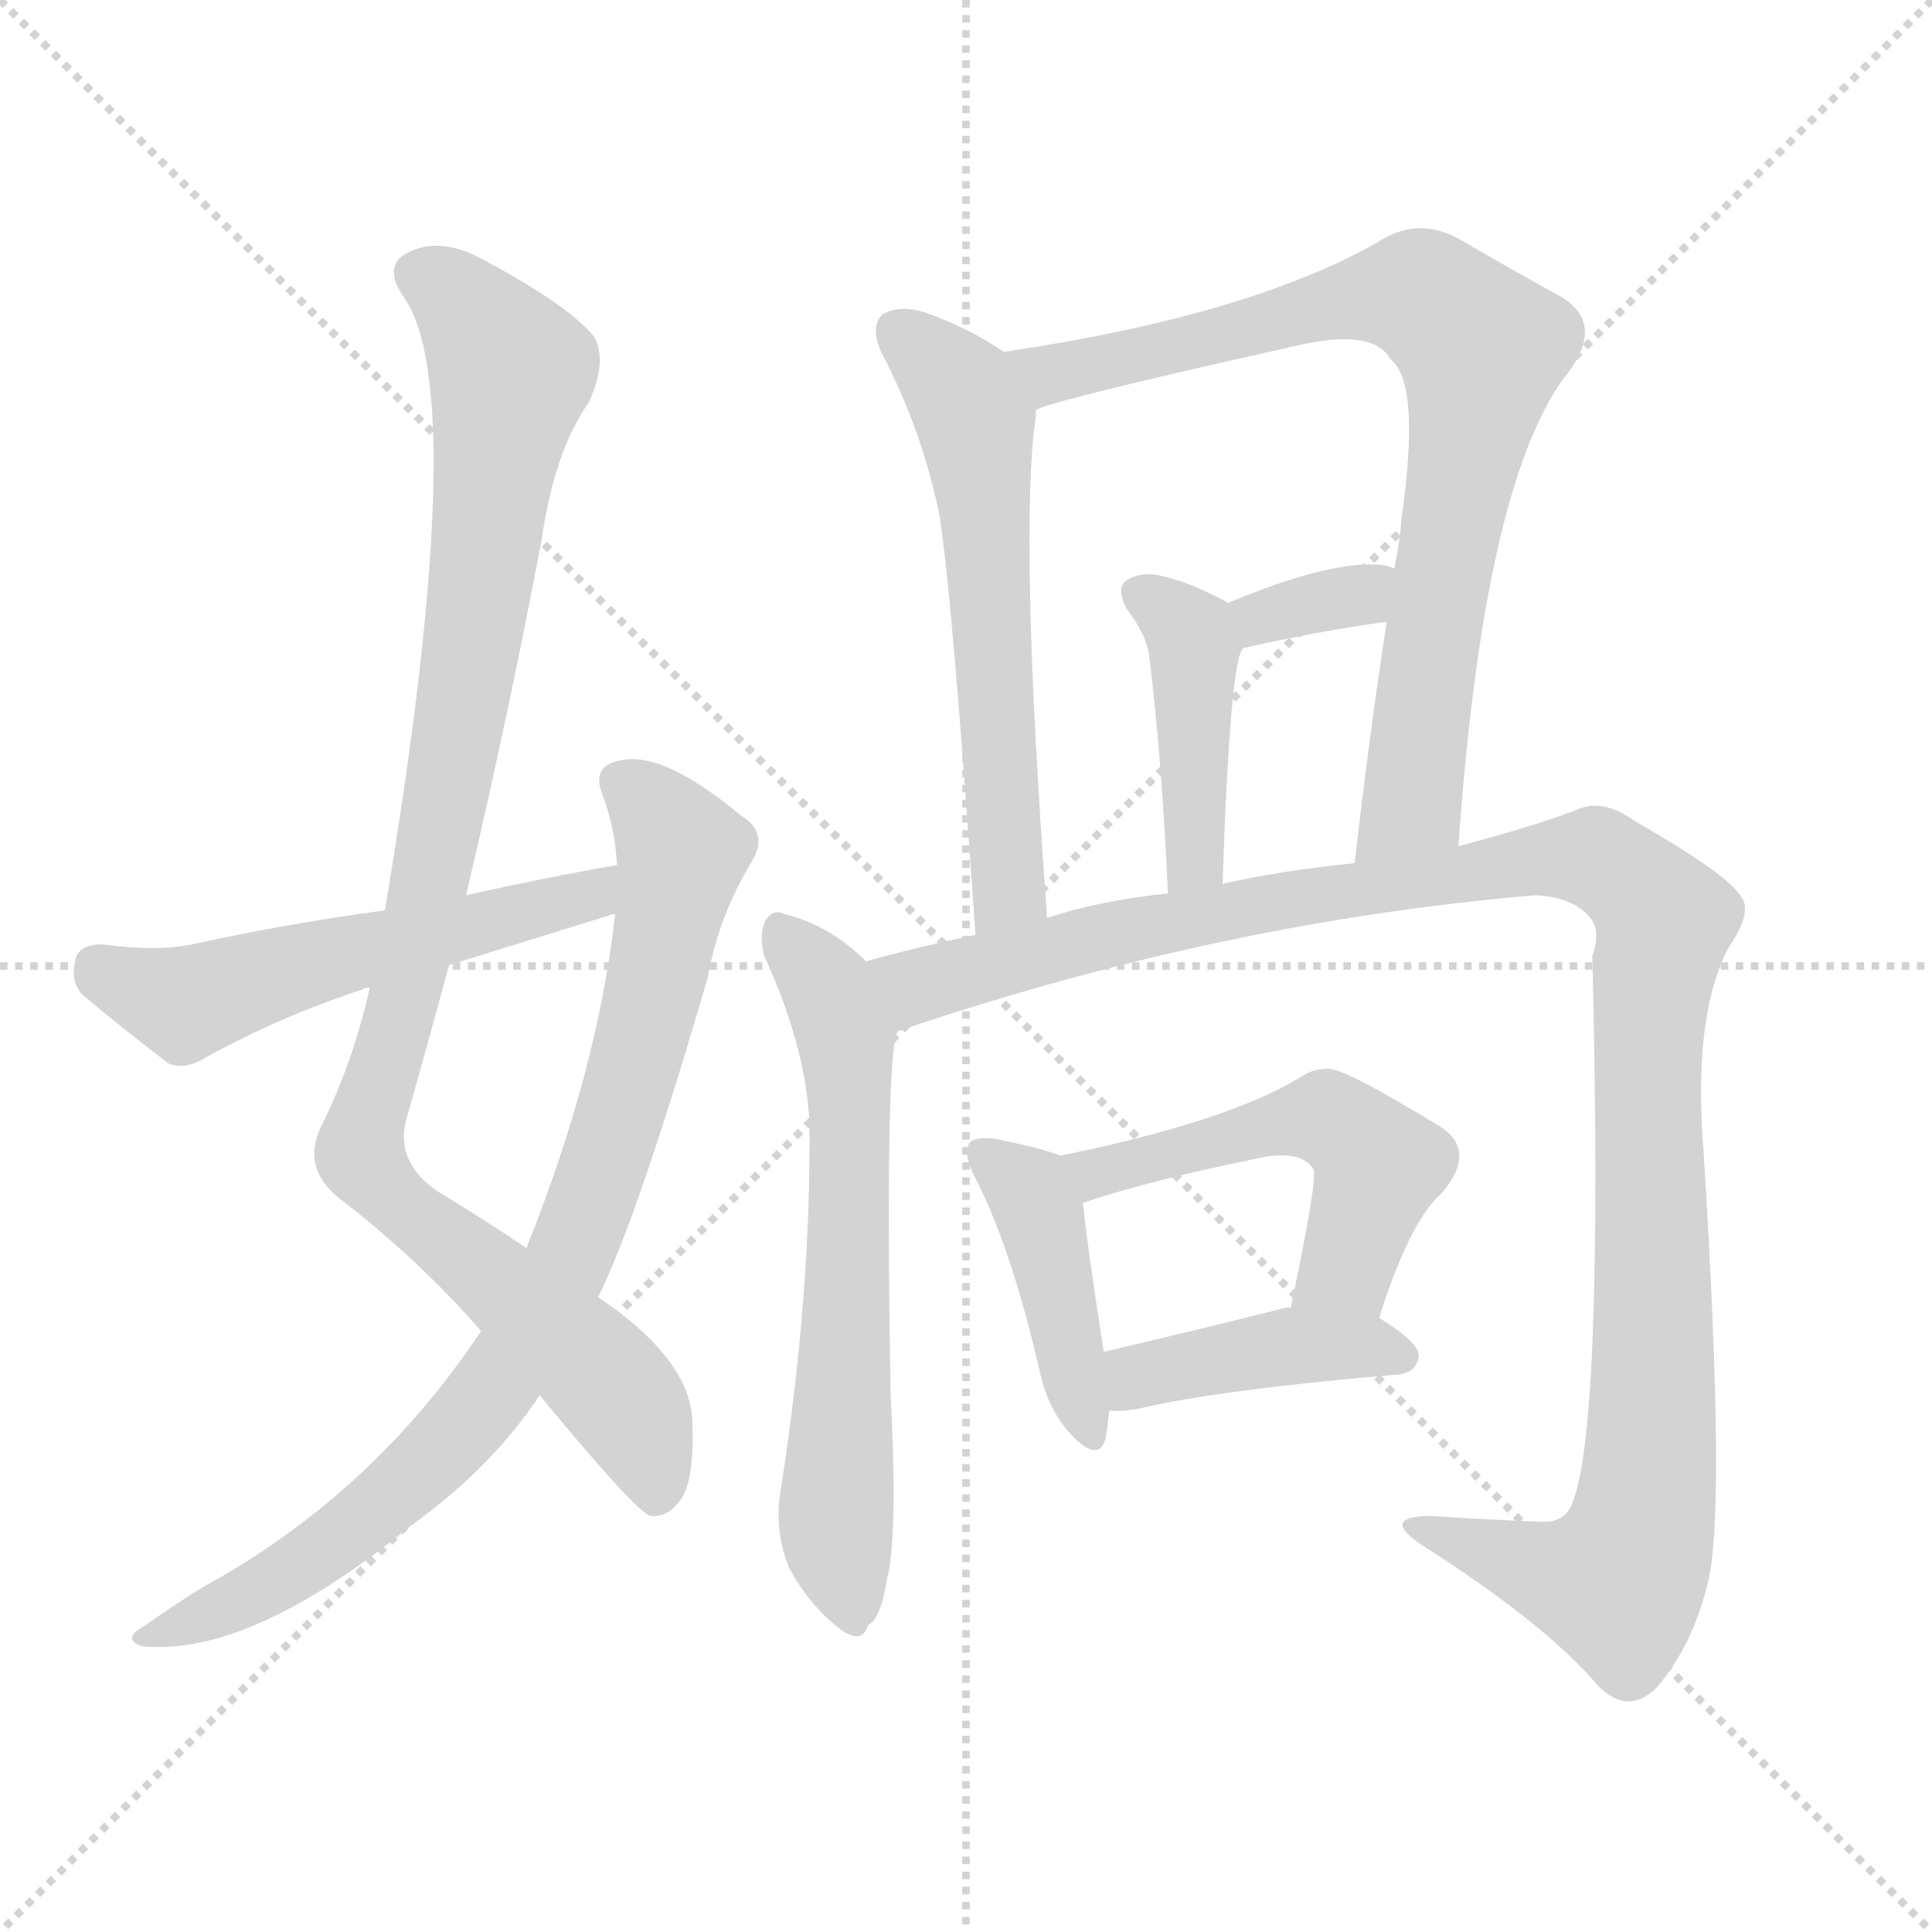 <svg xmlns="http://www.w3.org/2000/svg" version="1.1" viewBox="0 0 1024 1024">
  <g stroke="lightgray" stroke-dasharray="1,1" stroke-width="1" transform="scale(4, 4)">
    <line x1="0" y1="0" x2="256" y2="256" />
    <line x1="256" y1="0" x2="0" y2="256" />
    <line x1="128" y1="0" x2="128" y2="256" />
    <line x1="0" y1="128" x2="256" y2="128" />
  </g>
  <g transform="scale(1.0, -1.0) translate(0.0, -891.50)">
    <style type="text/css">
      
        @keyframes keyframes0 {
          from {
            stroke: blue;
            stroke-dashoffset: 997;
            stroke-width: 128;
          }
          76% {
            animation-timing-function: step-end;
            stroke: blue;
            stroke-dashoffset: 0;
            stroke-width: 128;
          }
          to {
            stroke: black;
            stroke-width: 1024;
          }
        }
        #make-me-a-hanzi-animation-0 {
          animation: keyframes0 1.061s both;
          animation-delay: 0s;
          animation-timing-function: linear;
        }
      
        @keyframes keyframes1 {
          from {
            stroke: blue;
            stroke-dashoffset: 835;
            stroke-width: 128;
          }
          73% {
            animation-timing-function: step-end;
            stroke: blue;
            stroke-dashoffset: 0;
            stroke-width: 128;
          }
          to {
            stroke: black;
            stroke-width: 1024;
          }
        }
        #make-me-a-hanzi-animation-1 {
          animation: keyframes1 0.93s both;
          animation-delay: 1.061s;
          animation-timing-function: linear;
        }
      
        @keyframes keyframes2 {
          from {
            stroke: blue;
            stroke-dashoffset: 542;
            stroke-width: 128;
          }
          64% {
            animation-timing-function: step-end;
            stroke: blue;
            stroke-dashoffset: 0;
            stroke-width: 128;
          }
          to {
            stroke: black;
            stroke-width: 1024;
          }
        }
        #make-me-a-hanzi-animation-2 {
          animation: keyframes2 0.691s both;
          animation-delay: 1.991s;
          animation-timing-function: linear;
        }
      
        @keyframes keyframes3 {
          from {
            stroke: blue;
            stroke-dashoffset: 587;
            stroke-width: 128;
          }
          66% {
            animation-timing-function: step-end;
            stroke: blue;
            stroke-dashoffset: 0;
            stroke-width: 128;
          }
          to {
            stroke: black;
            stroke-width: 1024;
          }
        }
        #make-me-a-hanzi-animation-3 {
          animation: keyframes3 0.728s both;
          animation-delay: 2.682s;
          animation-timing-function: linear;
        }
      
        @keyframes keyframes4 {
          from {
            stroke: blue;
            stroke-dashoffset: 797;
            stroke-width: 128;
          }
          72% {
            animation-timing-function: step-end;
            stroke: blue;
            stroke-dashoffset: 0;
            stroke-width: 128;
          }
          to {
            stroke: black;
            stroke-width: 1024;
          }
        }
        #make-me-a-hanzi-animation-4 {
          animation: keyframes4 0.899s both;
          animation-delay: 3.41s;
          animation-timing-function: linear;
        }
      
        @keyframes keyframes5 {
          from {
            stroke: blue;
            stroke-dashoffset: 423;
            stroke-width: 128;
          }
          58% {
            animation-timing-function: step-end;
            stroke: blue;
            stroke-dashoffset: 0;
            stroke-width: 128;
          }
          to {
            stroke: black;
            stroke-width: 1024;
          }
        }
        #make-me-a-hanzi-animation-5 {
          animation: keyframes5 0.594s both;
          animation-delay: 4.308s;
          animation-timing-function: linear;
        }
      
        @keyframes keyframes6 {
          from {
            stroke: blue;
            stroke-dashoffset: 333;
            stroke-width: 128;
          }
          52% {
            animation-timing-function: step-end;
            stroke: blue;
            stroke-dashoffset: 0;
            stroke-width: 128;
          }
          to {
            stroke: black;
            stroke-width: 1024;
          }
        }
        #make-me-a-hanzi-animation-6 {
          animation: keyframes6 0.521s both;
          animation-delay: 4.903s;
          animation-timing-function: linear;
        }
      
        @keyframes keyframes7 {
          from {
            stroke: blue;
            stroke-dashoffset: 634;
            stroke-width: 128;
          }
          67% {
            animation-timing-function: step-end;
            stroke: blue;
            stroke-dashoffset: 0;
            stroke-width: 128;
          }
          to {
            stroke: black;
            stroke-width: 1024;
          }
        }
        #make-me-a-hanzi-animation-7 {
          animation: keyframes7 0.766s both;
          animation-delay: 5.424s;
          animation-timing-function: linear;
        }
      
        @keyframes keyframes8 {
          from {
            stroke: blue;
            stroke-dashoffset: 1157;
            stroke-width: 128;
          }
          79% {
            animation-timing-function: step-end;
            stroke: blue;
            stroke-dashoffset: 0;
            stroke-width: 128;
          }
          to {
            stroke: black;
            stroke-width: 1024;
          }
        }
        #make-me-a-hanzi-animation-8 {
          animation: keyframes8 1.192s both;
          animation-delay: 6.189s;
          animation-timing-function: linear;
        }
      
        @keyframes keyframes9 {
          from {
            stroke: blue;
            stroke-dashoffset: 418;
            stroke-width: 128;
          }
          58% {
            animation-timing-function: step-end;
            stroke: blue;
            stroke-dashoffset: 0;
            stroke-width: 128;
          }
          to {
            stroke: black;
            stroke-width: 1024;
          }
        }
        #make-me-a-hanzi-animation-9 {
          animation: keyframes9 0.59s both;
          animation-delay: 7.381s;
          animation-timing-function: linear;
        }
      
        @keyframes keyframes10 {
          from {
            stroke: blue;
            stroke-dashoffset: 509;
            stroke-width: 128;
          }
          62% {
            animation-timing-function: step-end;
            stroke: blue;
            stroke-dashoffset: 0;
            stroke-width: 128;
          }
          to {
            stroke: black;
            stroke-width: 1024;
          }
        }
        #make-me-a-hanzi-animation-10 {
          animation: keyframes10 0.664s both;
          animation-delay: 7.971s;
          animation-timing-function: linear;
        }
      
        @keyframes keyframes11 {
          from {
            stroke: blue;
            stroke-dashoffset: 412;
            stroke-width: 128;
          }
          57% {
            animation-timing-function: step-end;
            stroke: blue;
            stroke-dashoffset: 0;
            stroke-width: 128;
          }
          to {
            stroke: black;
            stroke-width: 1024;
          }
        }
        #make-me-a-hanzi-animation-11 {
          animation: keyframes11 0.585s both;
          animation-delay: 8.635s;
          animation-timing-function: linear;
        }
      
    </style>
    
      <path d="M 247 417 Q 269 510 287 605 Q 294 653 312 678 Q 322 700 315 713 Q 300 731 252 756 Q 231 766 215 757 Q 203 750 214 734 Q 250 683 204 409 L 196 368 Q 187 328 170 294 Q 160 273 179 257 Q 222 224 255 186 L 286 152 Q 338 89 345 88 Q 354 87 361 97 Q 368 107 367 138 Q 366 171 317 204 L 279 230 Q 260 243 232 260 Q 210 275 215 297 Q 227 339 238 380 L 247 417 Z" fill="lightgray" />
    
      <path d="M 255 186 Q 197 99 107 50 Q 91 40 77 30 Q 64 23 75 19 Q 132 13 218 83 Q 261 114 286 152 L 317 204 Q 338 246 375 373 Q 381 406 398 434 Q 408 450 393 459 Q 350 495 327 488 Q 314 485 319 471 Q 326 453 327 433 L 326 407 Q 317 325 279 230 L 255 186 Z" fill="lightgray" />
    
      <path d="M 327 433 Q 287 426 247 417 L 204 409 Q 152 402 102 391 Q 83 387 54 391 Q 42 391 40 383 Q 37 371 44 364 Q 63 348 89 328 Q 98 324 109 331 Q 149 353 192 367 Q 193 368 196 368 L 238 380 Q 280 393 325 407 L 326 407 C 355 415 357 438 327 433 Z" fill="lightgray" />
    
      <path d="M 532 705 Q 513 718 490 726 Q 477 730 468 725 Q 461 719 467 705 Q 489 663 498 618 Q 505 573 517 396 C 519 366 557 375 555 405 Q 540 609 549 671 L 549 674 C 551 693 551 693 532 705 Z" fill="lightgray" />
    
      <path d="M 773 443 Q 786 630 828 690 Q 853 720 826 735 Q 804 747 773 765 Q 751 777 730 763 Q 661 724 532 705 C 502 700 521 664 549 674 Q 552 678 686 708 Q 728 718 737 701 Q 753 689 743 618 Q 742 605 739 590 L 735 562 Q 726 504 718 434 C 715 404 771 413 773 443 Z" fill="lightgray" />
    
      <path d="M 648 423 Q 652 543 659 548 C 666 564 666 564 651 572 Q 629 584 612 587 Q 602 588 596 583 Q 592 579 597 569 Q 607 556 609 545 Q 616 487 619 418 C 620 388 647 393 648 423 Z" fill="lightgray" />
    
      <path d="M 659 548 Q 699 557 735 562 C 765 566 767 578 739 590 Q 738 591 733 592 Q 706 595 651 572 C 623 561 630 541 659 548 Z" fill="lightgray" />
    
      <path d="M 459 382 Q 440 401 416 407 Q 410 410 406 404 Q 402 397 405 385 Q 427 337 429 297 Q 430 206 414 103 Q 410 81 418 61 Q 428 42 444 29 Q 457 19 460 30 Q 467 34 470 54 Q 476 76 472 154 Q 469 337 476 345 C 480 363 480 363 459 382 Z" fill="lightgray" />
    
      <path d="M 476 345 Q 647 403 814 417 Q 833 416 842 406 Q 849 399 844 385 Q 850 132 833 94 Q 829 84 816 85 Q 788 86 759 88 Q 731 88 753 73 Q 819 31 847 -2 Q 863 -18 878 -3 Q 897 19 905 52 Q 915 88 903 280 Q 897 352 916 389 Q 929 408 923 416 Q 916 428 867 456 Q 849 469 835 462 Q 811 453 773 443 L 718 434 Q 678 430 648 423 L 619 418 Q 582 414 555 405 L 517 396 Q 484 389 459 382 C 430 374 448 336 476 345 Z" fill="lightgray" />
    
      <path d="M 562 279 Q 552 283 527 288 Q 517 289 514 286 Q 510 280 517 267 Q 536 230 551 165 Q 555 146 566 133 Q 582 115 586 129 Q 587 135 588 144 L 585 175 Q 576 233 574 254 C 572 276 572 276 562 279 Z" fill="lightgray" />
    
      <path d="M 731 193 Q 747 244 764 259 Q 783 281 764 294 Q 710 327 703 325 Q 696 325 690 321 Q 651 297 562 279 C 533 273 545 245 574 254 Q 610 266 664 277 Q 689 283 696 272 Q 699 269 684 198 C 678 169 722 164 731 193 Z" fill="lightgray" />
    
      <path d="M 588 144 Q 594 143 604 145 Q 647 155 741 163 Q 751 164 752 173 Q 752 180 731 193 C 719 201 714 200 684 198 Q 683 199 680 198 Q 628 185 585 175 C 556 168 558 146 588 144 Z" fill="lightgray" />
    
    
      <clipPath id="make-me-a-hanzi-clip-0">
        <path d="M 247 417 Q 269 510 287 605 Q 294 653 312 678 Q 322 700 315 713 Q 300 731 252 756 Q 231 766 215 757 Q 203 750 214 734 Q 250 683 204 409 L 196 368 Q 187 328 170 294 Q 160 273 179 257 Q 222 224 255 186 L 286 152 Q 338 89 345 88 Q 354 87 361 97 Q 368 107 367 138 Q 366 171 317 204 L 279 230 Q 260 243 232 260 Q 210 275 215 297 Q 227 339 238 380 L 247 417 Z" />
      </clipPath>
      <path clip-path="url(#make-me-a-hanzi-clip-0)" d="M 223 745 L 248 728 L 271 694 L 235 458 L 191 282 L 208 256 L 325 156 L 337 139 L 348 97" fill="none" id="make-me-a-hanzi-animation-0" stroke-dasharray="869 1738" stroke-linecap="round" />
    
      <clipPath id="make-me-a-hanzi-clip-1">
        <path d="M 255 186 Q 197 99 107 50 Q 91 40 77 30 Q 64 23 75 19 Q 132 13 218 83 Q 261 114 286 152 L 317 204 Q 338 246 375 373 Q 381 406 398 434 Q 408 450 393 459 Q 350 495 327 488 Q 314 485 319 471 Q 326 453 327 433 L 326 407 Q 317 325 279 230 L 255 186 Z" />
      </clipPath>
      <path clip-path="url(#make-me-a-hanzi-clip-1)" d="M 328 477 L 354 453 L 360 430 L 333 313 L 287 196 L 249 140 L 199 90 L 140 49 L 81 24" fill="none" id="make-me-a-hanzi-animation-1" stroke-dasharray="707 1414" stroke-linecap="round" />
    
      <clipPath id="make-me-a-hanzi-clip-2">
        <path d="M 327 433 Q 287 426 247 417 L 204 409 Q 152 402 102 391 Q 83 387 54 391 Q 42 391 40 383 Q 37 371 44 364 Q 63 348 89 328 Q 98 324 109 331 Q 149 353 192 367 Q 193 368 196 368 L 238 380 Q 280 393 325 407 L 326 407 C 355 415 357 438 327 433 Z" />
      </clipPath>
      <path clip-path="url(#make-me-a-hanzi-clip-2)" d="M 52 379 L 98 360 L 185 387 L 313 416 L 321 427" fill="none" id="make-me-a-hanzi-animation-2" stroke-dasharray="414 828" stroke-linecap="round" />
    
      <clipPath id="make-me-a-hanzi-clip-3">
        <path d="M 532 705 Q 513 718 490 726 Q 477 730 468 725 Q 461 719 467 705 Q 489 663 498 618 Q 505 573 517 396 C 519 366 557 375 555 405 Q 540 609 549 671 L 549 674 C 551 693 551 693 532 705 Z" />
      </clipPath>
      <path clip-path="url(#make-me-a-hanzi-clip-3)" d="M 476 717 L 509 685 L 518 662 L 535 421 L 521 409" fill="none" id="make-me-a-hanzi-animation-3" stroke-dasharray="459 918" stroke-linecap="round" />
    
      <clipPath id="make-me-a-hanzi-clip-4">
        <path d="M 773 443 Q 786 630 828 690 Q 853 720 826 735 Q 804 747 773 765 Q 751 777 730 763 Q 661 724 532 705 C 502 700 521 664 549 674 Q 552 678 686 708 Q 728 718 737 701 Q 753 689 743 618 Q 742 605 739 590 L 735 562 Q 726 504 718 434 C 715 404 771 413 773 443 Z" />
      </clipPath>
      <path clip-path="url(#make-me-a-hanzi-clip-4)" d="M 542 704 L 557 693 L 738 735 L 754 735 L 785 706 L 748 465 L 724 441" fill="none" id="make-me-a-hanzi-animation-4" stroke-dasharray="669 1338" stroke-linecap="round" />
    
      <clipPath id="make-me-a-hanzi-clip-5">
        <path d="M 648 423 Q 652 543 659 548 C 666 564 666 564 651 572 Q 629 584 612 587 Q 602 588 596 583 Q 592 579 597 569 Q 607 556 609 545 Q 616 487 619 418 C 620 388 647 393 648 423 Z" />
      </clipPath>
      <path clip-path="url(#make-me-a-hanzi-clip-5)" d="M 604 577 L 624 564 L 633 547 L 636 439 L 625 427" fill="none" id="make-me-a-hanzi-animation-5" stroke-dasharray="295 590" stroke-linecap="round" />
    
      <clipPath id="make-me-a-hanzi-clip-6">
        <path d="M 659 548 Q 699 557 735 562 C 765 566 767 578 739 590 Q 738 591 733 592 Q 706 595 651 572 C 623 561 630 541 659 548 Z" />
      </clipPath>
      <path clip-path="url(#make-me-a-hanzi-clip-6)" d="M 665 557 L 669 565 L 734 584" fill="none" id="make-me-a-hanzi-animation-6" stroke-dasharray="205 410" stroke-linecap="round" />
    
      <clipPath id="make-me-a-hanzi-clip-7">
        <path d="M 459 382 Q 440 401 416 407 Q 410 410 406 404 Q 402 397 405 385 Q 427 337 429 297 Q 430 206 414 103 Q 410 81 418 61 Q 428 42 444 29 Q 457 19 460 30 Q 467 34 470 54 Q 476 76 472 154 Q 469 337 476 345 C 480 363 480 363 459 382 Z" />
      </clipPath>
      <path clip-path="url(#make-me-a-hanzi-clip-7)" d="M 413 398 L 440 366 L 448 343 L 451 222 L 443 76 L 452 32" fill="none" id="make-me-a-hanzi-animation-7" stroke-dasharray="506 1012" stroke-linecap="round" />
    
      <clipPath id="make-me-a-hanzi-clip-8">
        <path d="M 476 345 Q 647 403 814 417 Q 833 416 842 406 Q 849 399 844 385 Q 850 132 833 94 Q 829 84 816 85 Q 788 86 759 88 Q 731 88 753 73 Q 819 31 847 -2 Q 863 -18 878 -3 Q 897 19 905 52 Q 915 88 903 280 Q 897 352 916 389 Q 929 408 923 416 Q 916 428 867 456 Q 849 469 835 462 Q 811 453 773 443 L 718 434 Q 678 430 648 423 L 619 418 Q 582 414 555 405 L 517 396 Q 484 389 459 382 C 430 374 448 336 476 345 Z" />
      </clipPath>
      <path clip-path="url(#make-me-a-hanzi-clip-8)" d="M 467 378 L 494 370 L 643 408 L 813 436 L 848 436 L 875 414 L 882 404 L 873 347 L 877 178 L 868 73 L 855 52 L 819 58 L 752 82" fill="none" id="make-me-a-hanzi-animation-8" stroke-dasharray="1029 2058" stroke-linecap="round" />
    
      <clipPath id="make-me-a-hanzi-clip-9">
        <path d="M 562 279 Q 552 283 527 288 Q 517 289 514 286 Q 510 280 517 267 Q 536 230 551 165 Q 555 146 566 133 Q 582 115 586 129 Q 587 135 588 144 L 585 175 Q 576 233 574 254 C 572 276 572 276 562 279 Z" />
      </clipPath>
      <path clip-path="url(#make-me-a-hanzi-clip-9)" d="M 521 281 L 550 250 L 576 133" fill="none" id="make-me-a-hanzi-animation-9" stroke-dasharray="290 580" stroke-linecap="round" />
    
      <clipPath id="make-me-a-hanzi-clip-10">
        <path d="M 731 193 Q 747 244 764 259 Q 783 281 764 294 Q 710 327 703 325 Q 696 325 690 321 Q 651 297 562 279 C 533 273 545 245 574 254 Q 610 266 664 277 Q 689 283 696 272 Q 699 269 684 198 C 678 169 722 164 731 193 Z" />
      </clipPath>
      <path clip-path="url(#make-me-a-hanzi-clip-10)" d="M 573 276 L 581 270 L 703 299 L 731 274 L 714 219 L 693 210" fill="none" id="make-me-a-hanzi-animation-10" stroke-dasharray="381 762" stroke-linecap="round" />
    
      <clipPath id="make-me-a-hanzi-clip-11">
        <path d="M 588 144 Q 594 143 604 145 Q 647 155 741 163 Q 751 164 752 173 Q 752 180 731 193 C 719 201 714 200 684 198 Q 683 199 680 198 Q 628 185 585 175 C 556 168 558 146 588 144 Z" />
      </clipPath>
      <path clip-path="url(#make-me-a-hanzi-clip-11)" d="M 592 152 L 608 164 L 682 178 L 742 173" fill="none" id="make-me-a-hanzi-animation-11" stroke-dasharray="284 568" stroke-linecap="round" />
    
  </g>
</svg>